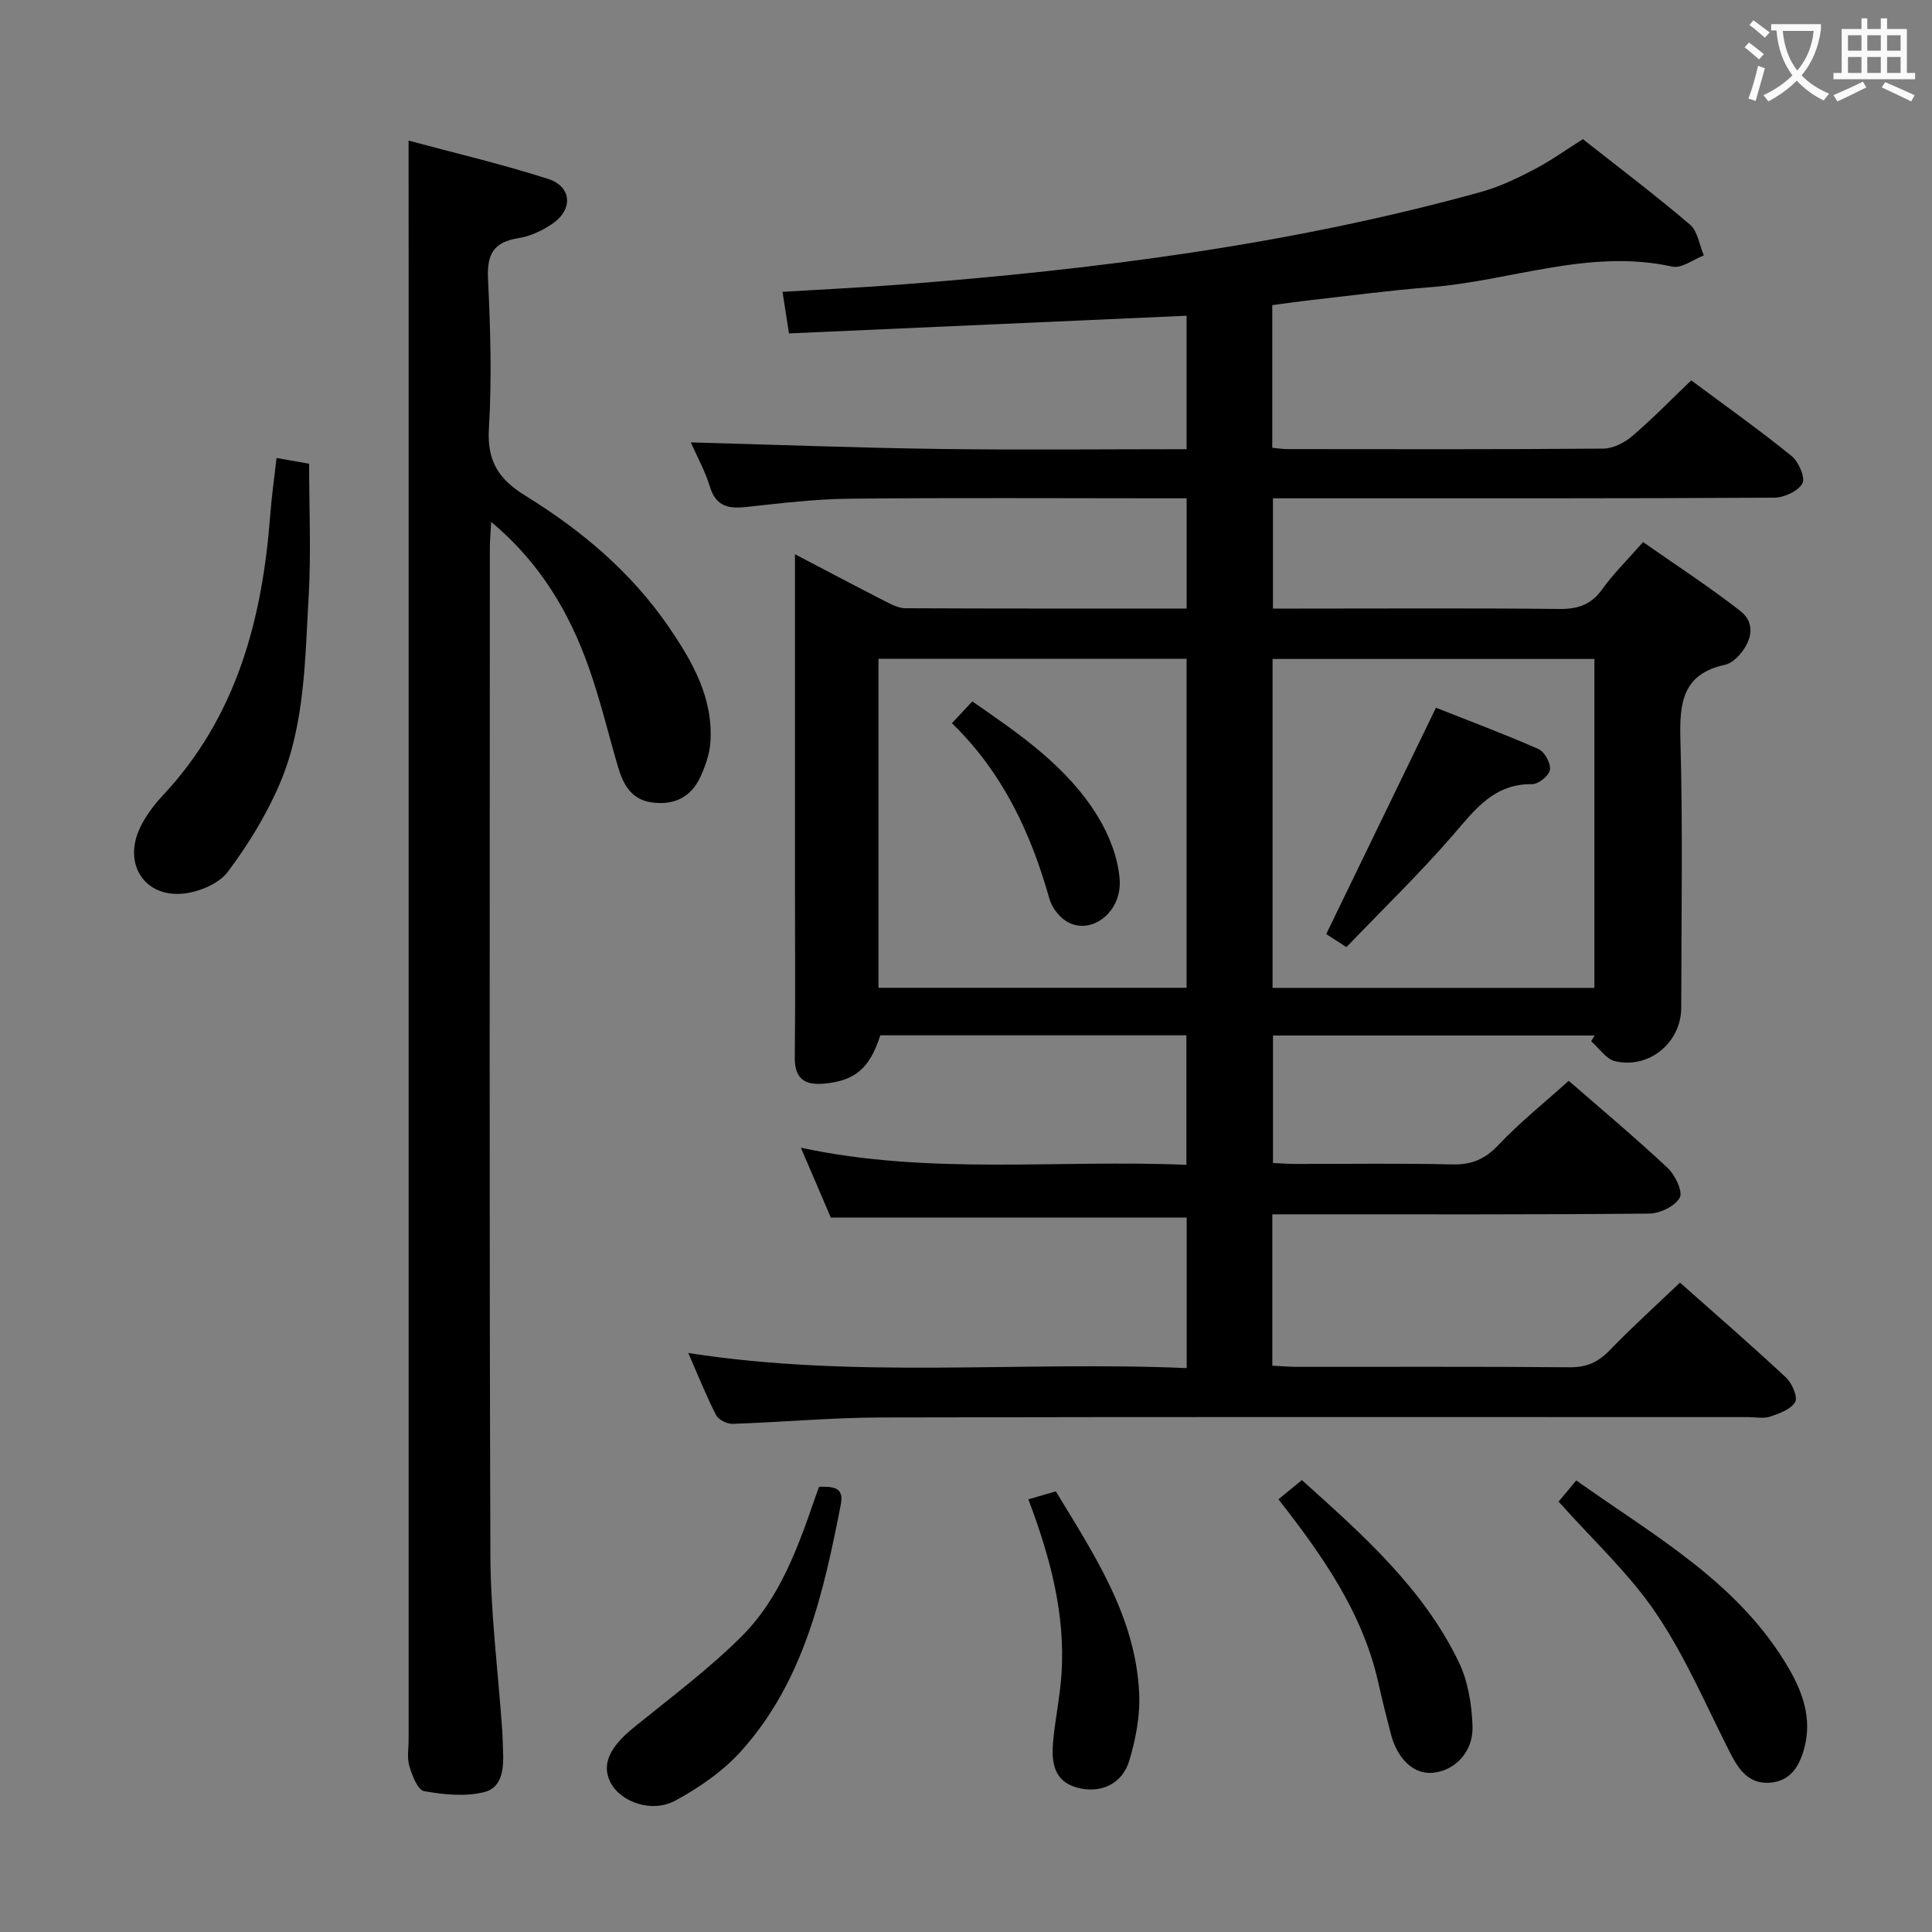 <svg enable-background="new 0 0 400 400" viewBox="0 0 400 400" xmlns="http://www.w3.org/2000/svg"><rect x="0" y="0" width="400" height="400" fill="#808080" stroke="none"/><g fill="#010000"><path d="m263.42 251.41v31.34c1.83.09 3.45.24 5.06.24 18.83.02 37.67-.08 56.5.09 3.48.03 5.88-1.03 8.26-3.49 4.6-4.77 9.54-9.22 14.58-14.04 7.12 6.32 14.65 12.84 21.93 19.63 1.25 1.17 2.51 4.01 1.92 5.07-.83 1.53-3.27 2.39-5.18 3.04-1.35.46-2.97.11-4.47.11-59.83 0-119.66-.07-179.49.07-10.29.02-20.57.98-30.86 1.32-1.15.04-2.92-.85-3.42-1.82-2.03-3.96-3.68-8.12-5.75-12.85 34.58 5.41 68.78 1.64 103.19 3.13 0-10.81 0-21.04 0-31.17-24.42 0-48.68 0-73.68 0-1.71-3.99-3.78-8.81-6.2-14.46 26.71 5.74 53.14 2.41 79.82 3.55 0-9.11 0-17.82 0-26.82-21.17 0-42.27 0-63.38 0-2.16 6.85-5.24 9.41-11.6 10-4.21.39-6.16-1.12-6.1-5.56.14-11.66.04-23.33.04-35 0-21 0-42 0-63 0-1.78 0-3.56 0-6.04 6.69 3.5 12.67 6.67 18.7 9.75 1.3.66 2.76 1.42 4.15 1.43 19.31.09 38.61.06 58.24.06 0-7.56 0-14.81 0-22.82-1.72 0-3.48 0-5.24 0-21.5 0-43-.14-64.5.08-7.13.07-14.26.93-21.36 1.71-3.72.41-6.34-.06-7.6-4.19-1-3.28-2.71-6.34-3.96-9.18 17.27.47 34.33 1.13 51.4 1.36 16.97.23 33.95.05 51.25.05 0-9.54 0-18.77 0-27.63-27.38 1.22-54.71 2.43-82.32 3.66-.45-2.91-.88-5.65-1.34-8.61 8.25-.5 16.33-.88 24.39-1.5 40.63-3.13 80.94-8.28 120.32-19.21 3.79-1.05 7.43-2.81 10.94-4.64 3.38-1.76 6.5-4.02 10.06-6.26 7.4 5.84 14.97 11.56 22.17 17.69 1.6 1.36 1.94 4.21 2.87 6.38-2.18.83-4.6 2.74-6.51 2.32-17.23-3.79-33.48 2.98-50.22 4.27-8.1.63-16.17 1.71-24.25 2.62-2.76.31-5.52.71-8.37 1.08v29.54c1.15.11 2.1.27 3.05.27 21.83.02 43.67.08 65.5-.1 2.02-.02 4.38-1.23 5.98-2.59 4.16-3.55 7.99-7.5 12.21-11.54 7.05 5.25 14.08 10.24 20.76 15.64 1.47 1.19 2.91 4.53 2.26 5.7-.9 1.61-3.81 2.94-5.86 2.95-32.5.18-65 .13-97.5.13-1.97 0-3.94 0-6.26 0v22.83h5.31c18 0 36-.11 54 .08 3.84.04 6.57-.88 8.86-4.08 2.31-3.23 5.19-6.04 8.46-9.77 6.73 4.72 13.65 9.21 20.13 14.26 3.13 2.43 2.45 5.97.02 8.87-.82.98-2.01 2.03-3.19 2.28-8.77 1.89-9.45 7.84-9.23 15.53.53 18.48.18 36.99.17 55.49-.01 7.15-6.64 12.72-13.69 11.05-1.87-.44-3.31-2.7-4.95-4.12.23-.4.46-.8.69-1.2-22.07 0-44.13 0-66.57 0v26.39c1.46.07 3.04.2 4.63.2 10.83.02 21.67-.16 32.5.1 4 .09 6.75-1.07 9.53-4.01 4.43-4.68 9.51-8.75 14.57-13.3 6.24 5.44 13.51 11.53 20.43 17.99 1.57 1.46 3.24 4.9 2.56 6.19-.95 1.77-4.09 3.28-6.31 3.31-24 .23-48 .15-71.99.15-1.98 0-3.93 0-6.06 0zm.05-114.98v68.1h66.63c0-22.82 0-45.46 0-68.1-22.41 0-44.33 0-66.63 0zm-81.59-.04v68.12h63.79c0-22.85 0-45.38 0-68.12-21.4 0-42.47 0-63.79 0z"/><path d="m84.59 29.11c9.55 2.57 19.35 4.87 28.91 7.94 4.85 1.56 5.19 6.23 1 9.18-2.11 1.48-4.7 2.69-7.23 3.09-5.18.82-6.48 3.44-6.23 8.47.5 10.31.8 20.68.18 30.96-.4 6.76 2.04 10.49 7.61 13.92 11.53 7.11 21.87 15.8 29.62 27.12 4.93 7.19 9.25 14.74 8.63 23.9-.16 2.39-1.02 4.83-2.02 7.05-1.95 4.32-5.52 6.06-10.19 5.38-4.3-.63-5.9-3.87-6.97-7.53-2-6.84-3.65-13.79-6.03-20.49-4.05-11.39-10.07-21.61-20.18-30.05-.12 2.3-.27 3.89-.27 5.47-.01 69.48-.13 138.95.11 208.43.04 12.09 1.6 24.18 2.45 36.27.09 1.33.1 2.66.16 3.99.18 3.64 0 7.86-3.9 8.83-3.93.98-8.39.52-12.45-.21-1.31-.24-2.45-3.24-3.04-5.17-.51-1.68-.15-3.63-.15-5.47 0-101.46 0-202.93 0-304.39-.01-8.47-.01-16.94-.01-26.69z"/><path d="m57.26 94.82c2.37.42 4.43.78 6.74 1.19 0 9.35.43 18.5-.1 27.59-.77 13.05-.75 26.38-5.97 38.64-2.75 6.46-6.54 12.61-10.75 18.24-1.82 2.43-5.78 4.11-8.96 4.5-8.25 1-12.86-6.1-9.19-13.68 1.14-2.35 2.77-4.57 4.57-6.49 15.41-16.4 20.73-36.62 22.36-58.29.28-3.77.82-7.53 1.3-11.7z"/><path d="m322.69 310.89c.8-.96 2.05-2.45 3.66-4.38 16.26 11.57 33.77 21.18 44.1 39.09 2.92 5.07 4.65 10.35 3.15 16.18-.95 3.68-2.78 6.99-7.16 7.31-4.33.31-6.42-2.63-8.19-6.1-4.96-9.74-9.27-19.95-15.36-28.95-5.61-8.31-13.2-15.28-20.2-23.15z"/><path d="m169.58 307.82c2.75-.03 5.22-.04 4.51 3.61-3.58 18.32-7.63 36.55-20.53 50.99-3.76 4.21-8.73 7.66-13.73 10.37-4.96 2.68-11.47.24-13.49-3.86-1.81-3.67-.09-7.24 4.87-11.27 7.57-6.14 15.44-12 22.32-18.85 7.93-7.89 11.68-18.42 15.27-28.83.27-.75.54-1.48.78-2.16z"/><path d="m264.69 310.41c1.62-1.33 3.12-2.55 4.85-3.97 12.58 11.3 25.06 22.34 32.46 37.62 1.94 4 2.72 8.85 2.87 13.34.18 5.37-3.71 9.23-8.24 9.64-3.89.35-7.29-2.76-8.68-8.08-.92-3.52-1.79-7.05-2.59-10.6-3.25-14.5-11.56-26.28-20.67-37.95z"/><path d="m212.91 310.42c2.1-.61 3.68-1.07 5.69-1.65 7.88 13.04 16.47 25.8 17.25 41.69.23 4.68-.69 9.61-2.06 14.12-1.48 4.87-6.05 6.84-10.83 5.52-4.71-1.3-5.27-5.18-4.95-9.15.39-4.79 1.44-9.52 1.76-14.31.83-12.5-2.36-24.33-6.86-36.22z"/><path d="m278.77 196.09c-2.2-1.42-3.43-2.21-4.19-2.7 7.53-15.53 14.94-30.81 22.72-46.86 6.66 2.63 14.04 5.39 21.24 8.56 1.26.55 2.55 2.95 2.36 4.29-.17 1.19-2.38 2.99-3.67 2.97-7.88-.11-11.79 5.2-16.31 10.43-6.93 8.02-14.58 15.41-22.15 23.31z"/><path d="m197.09 149.73c1.7-1.82 2.94-3.14 4.21-4.51 10.01 6.9 19.81 13.63 26.07 23.96 2.32 3.83 4.12 8.48 4.44 12.88.51 7.01-6.17 11.79-11.11 8.63-1.53-.98-2.94-2.87-3.43-4.61-3.84-13.62-9.65-26.11-20.18-36.35z"/></g><path d="m362.1 8.8c1.1.8 2.1 1.6 3.1 2.4l-1 1.1c-1.3-1.1-2.3-2-3-2.5zm1.9 4.8c.5.2.9.4 1.4.5-.6 2.3-1.3 4.5-1.9 6.8l-1.5-.5c.8-2.1 1.4-4.3 2-6.8zm-1-9.4c1.3.9 2.4 1.8 3.4 2.5l-1 1.1c-1.4-1.2-2.4-2.1-3.2-2.6zm3.7 2.2v-1.4h10.3v1.2c-.5 3.6-1.8 6.8-4 9.4 1.5 1.6 3.4 2.8 5.7 3.8-.3.4-.7.8-1.1 1.4-2.3-1.1-4.1-2.5-5.6-4.1-1.6 1.6-3.6 3.1-5.9 4.3-.3-.5-.7-.9-1-1.3 2.4-1.1 4.4-2.5 6-4.1-1.9-2.5-3-5.6-3.3-9.3h-1.1zm8.8 0h-6.4c.3 3.3 1.3 6 3 8.2 2-2.3 3.1-5.1 3.4-8.2z" fill="#fbfafa"/><path d="m385.3 3.8h1.3v2.2h2.8v-2.2h1.3v2.2h4.1v9.1h1.7v1.3h-16.9v-1.3h1.7v-9.1h4.1v-2.2zm.4 13.1.7 1.2c-1.8.9-3.8 1.9-6 2.9-.2-.4-.5-.8-.8-1.3 2.3-1 4.3-1.9 6.1-2.8zm-3.1-6.4h2.8v-3.2h-2.8zm0 4.6h2.8v-3.3h-2.8zm4-4.6h2.8v-3.2h-2.8zm0 4.6h2.8v-3.3h-2.8zm3.7 1.9c2.1.9 4.1 1.8 6.1 2.7l-.7 1.3c-2.2-1.1-4.2-2-6.1-2.9zm3.2-9.7h-2.8v3.2h2.8zm-2.8 7.8h2.8v-3.3h-2.8z" fill="#fbfafa"/></svg>